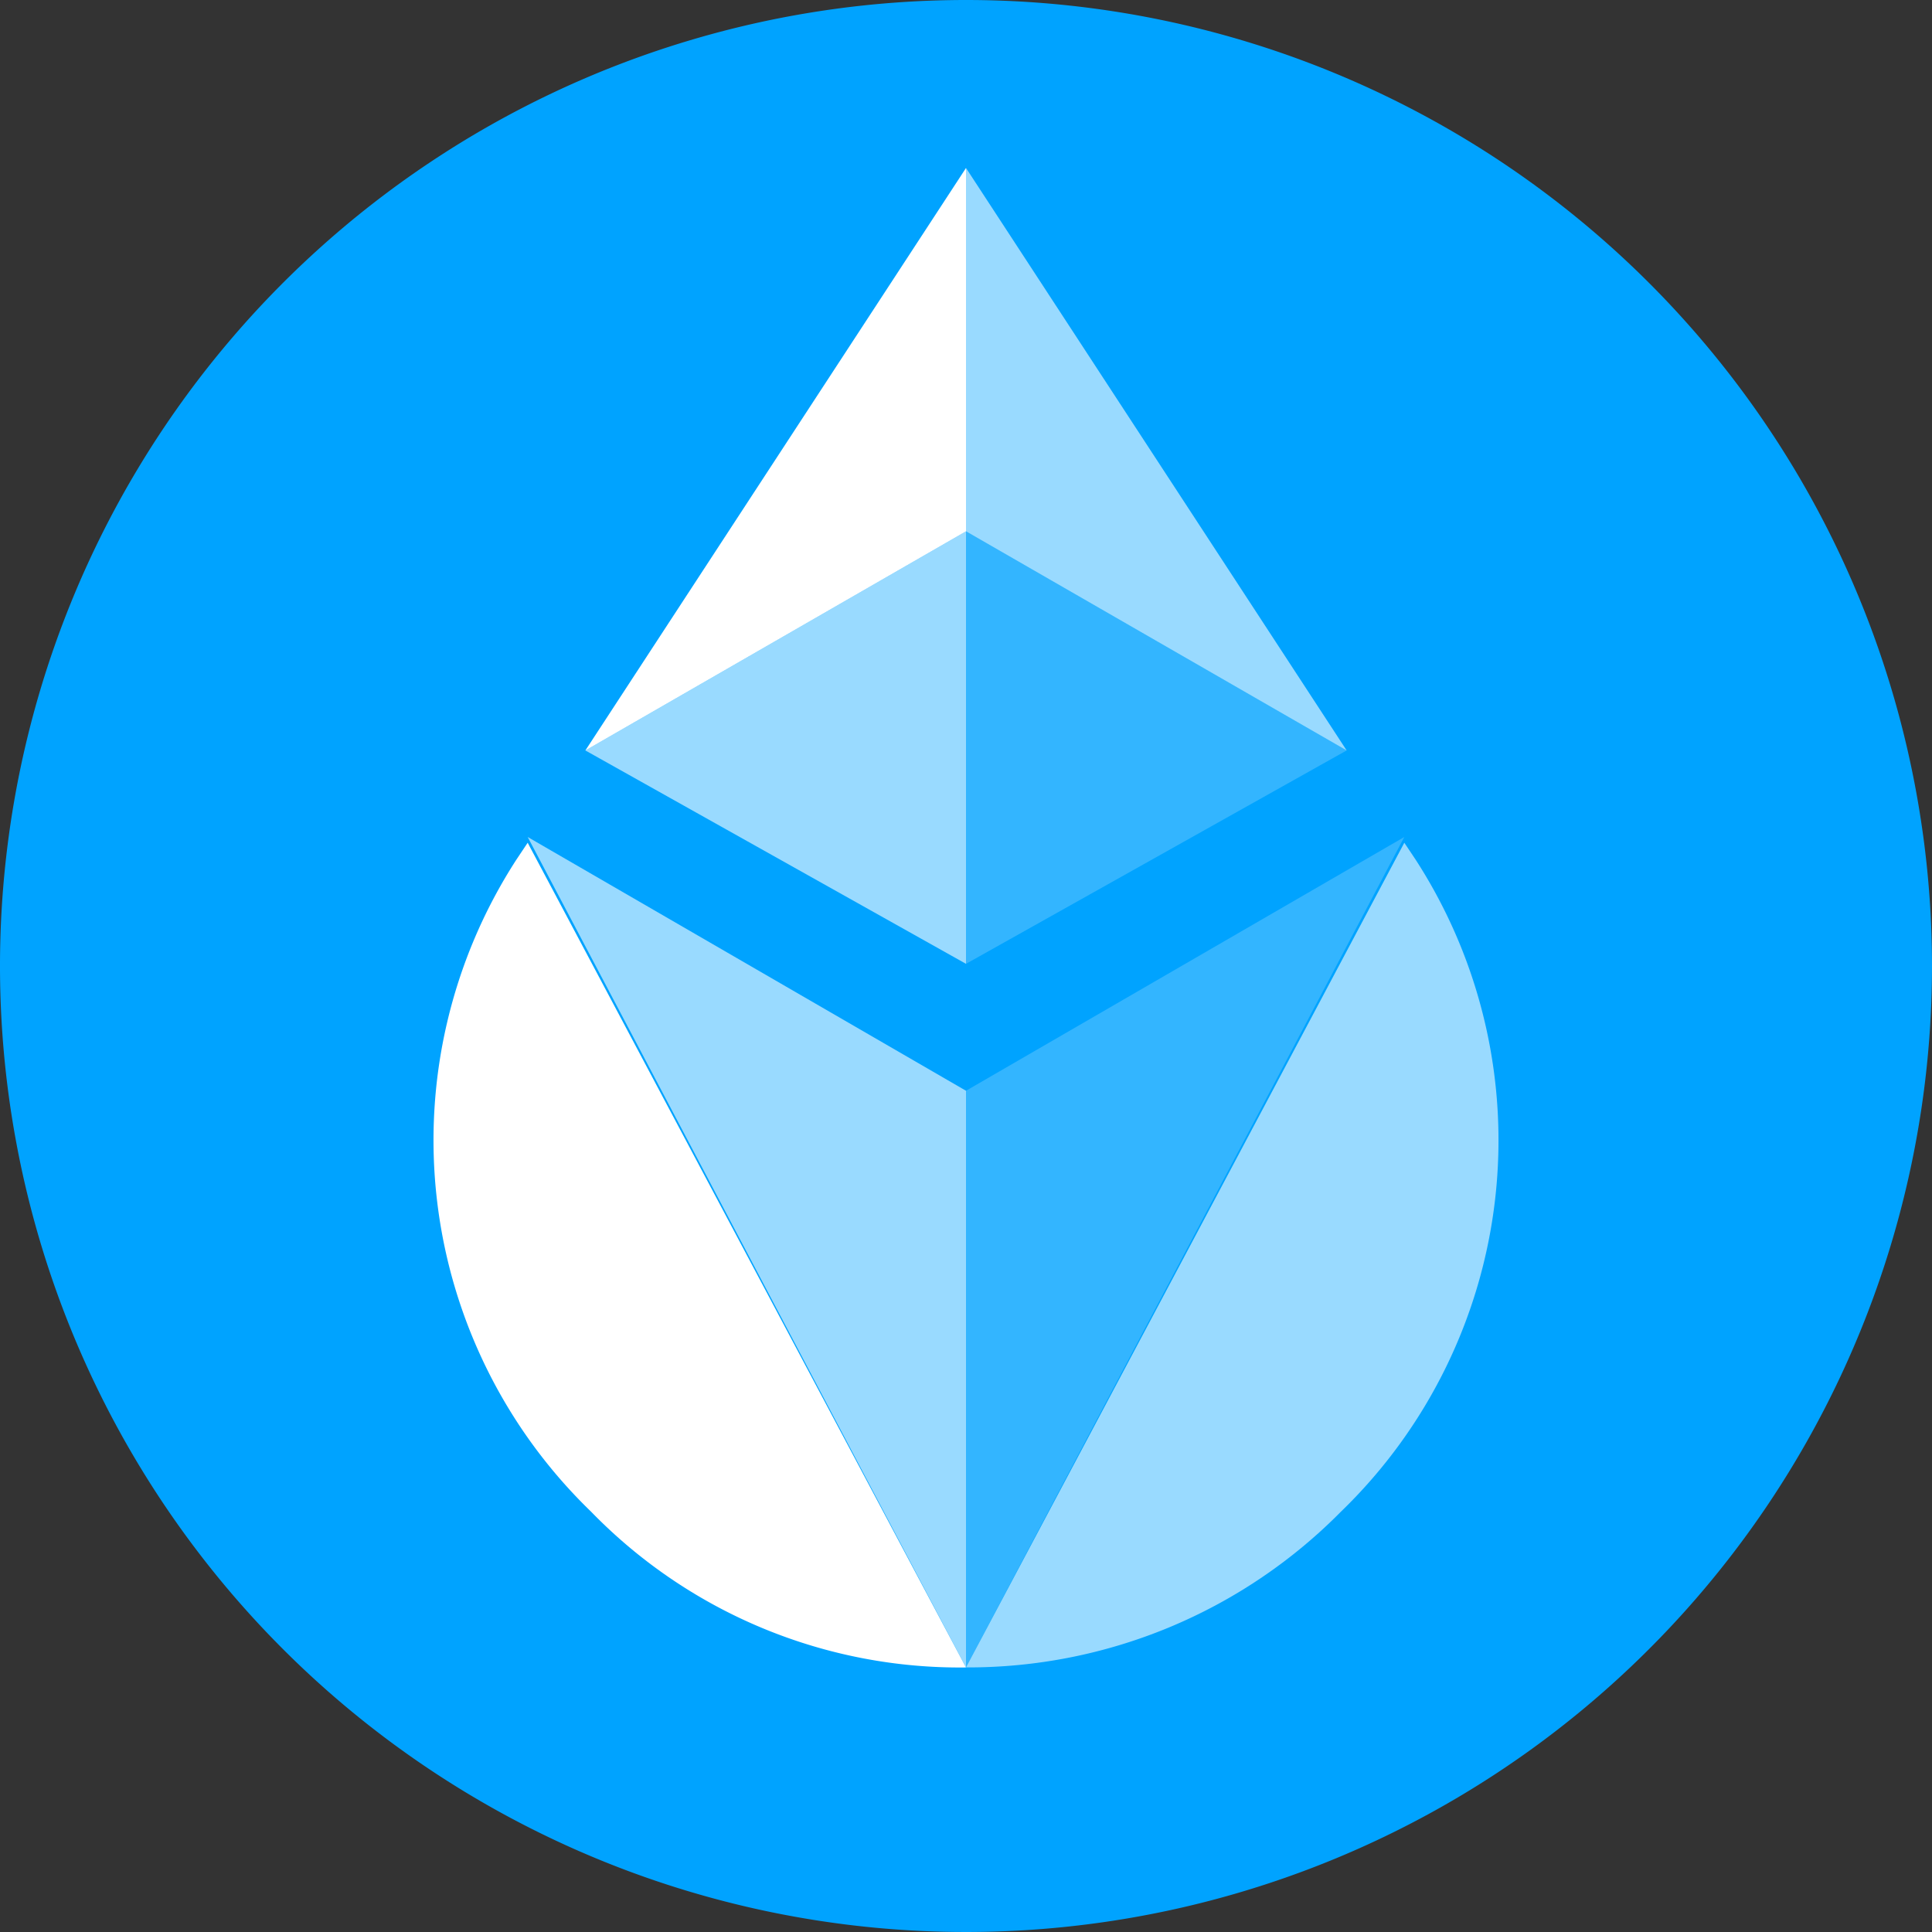 <svg xmlns="http://www.w3.org/2000/svg" width="40" height="40" viewBox="0 0 40 40"><rect x="0" y="0" width="40" height="40" fill="#333333" stroke="none"/><path data-name="Path 4941" d="M40 20A20 20 0 1 1 20 0a20 20 0 0 1 20 20Z" fill="#00a3ff" fill-rule="evenodd"/><g fill="#fff"><path data-name="Path 4976" d="m10.925 17.448-.239.358a10.694 10.694 0 0 0 1.553 13.493A10.644 10.644 0 0 0 20 34.523Z"/><path data-name="Path 4977" d="m20 22.583-9.075-5.254L20 34.523Z" opacity=".6"/><path data-name="Path 4978" d="m29.075 17.448.239.358a10.694 10.694 0 0 1-1.552 13.492A10.84 10.84 0 0 1 20 34.522Z" opacity=".6"/><path data-name="Path 4979" d="m20 22.583 9.075-5.254L20 34.523Z" opacity=".2"/><path data-name="Path 4980" d="M20 11v8.955l7.881-4.418Z" opacity=".2"/><path data-name="Path 4981" d="m20 11-7.881 4.537L20 19.955Z" opacity=".6"/><path data-name="Path 4982" d="m20 3.478-7.881 12.06L20 11.001Z"/><path data-name="Path 4983" d="m20 11 7.881 4.537L20 3.478Z" opacity=".6"/></g></svg>